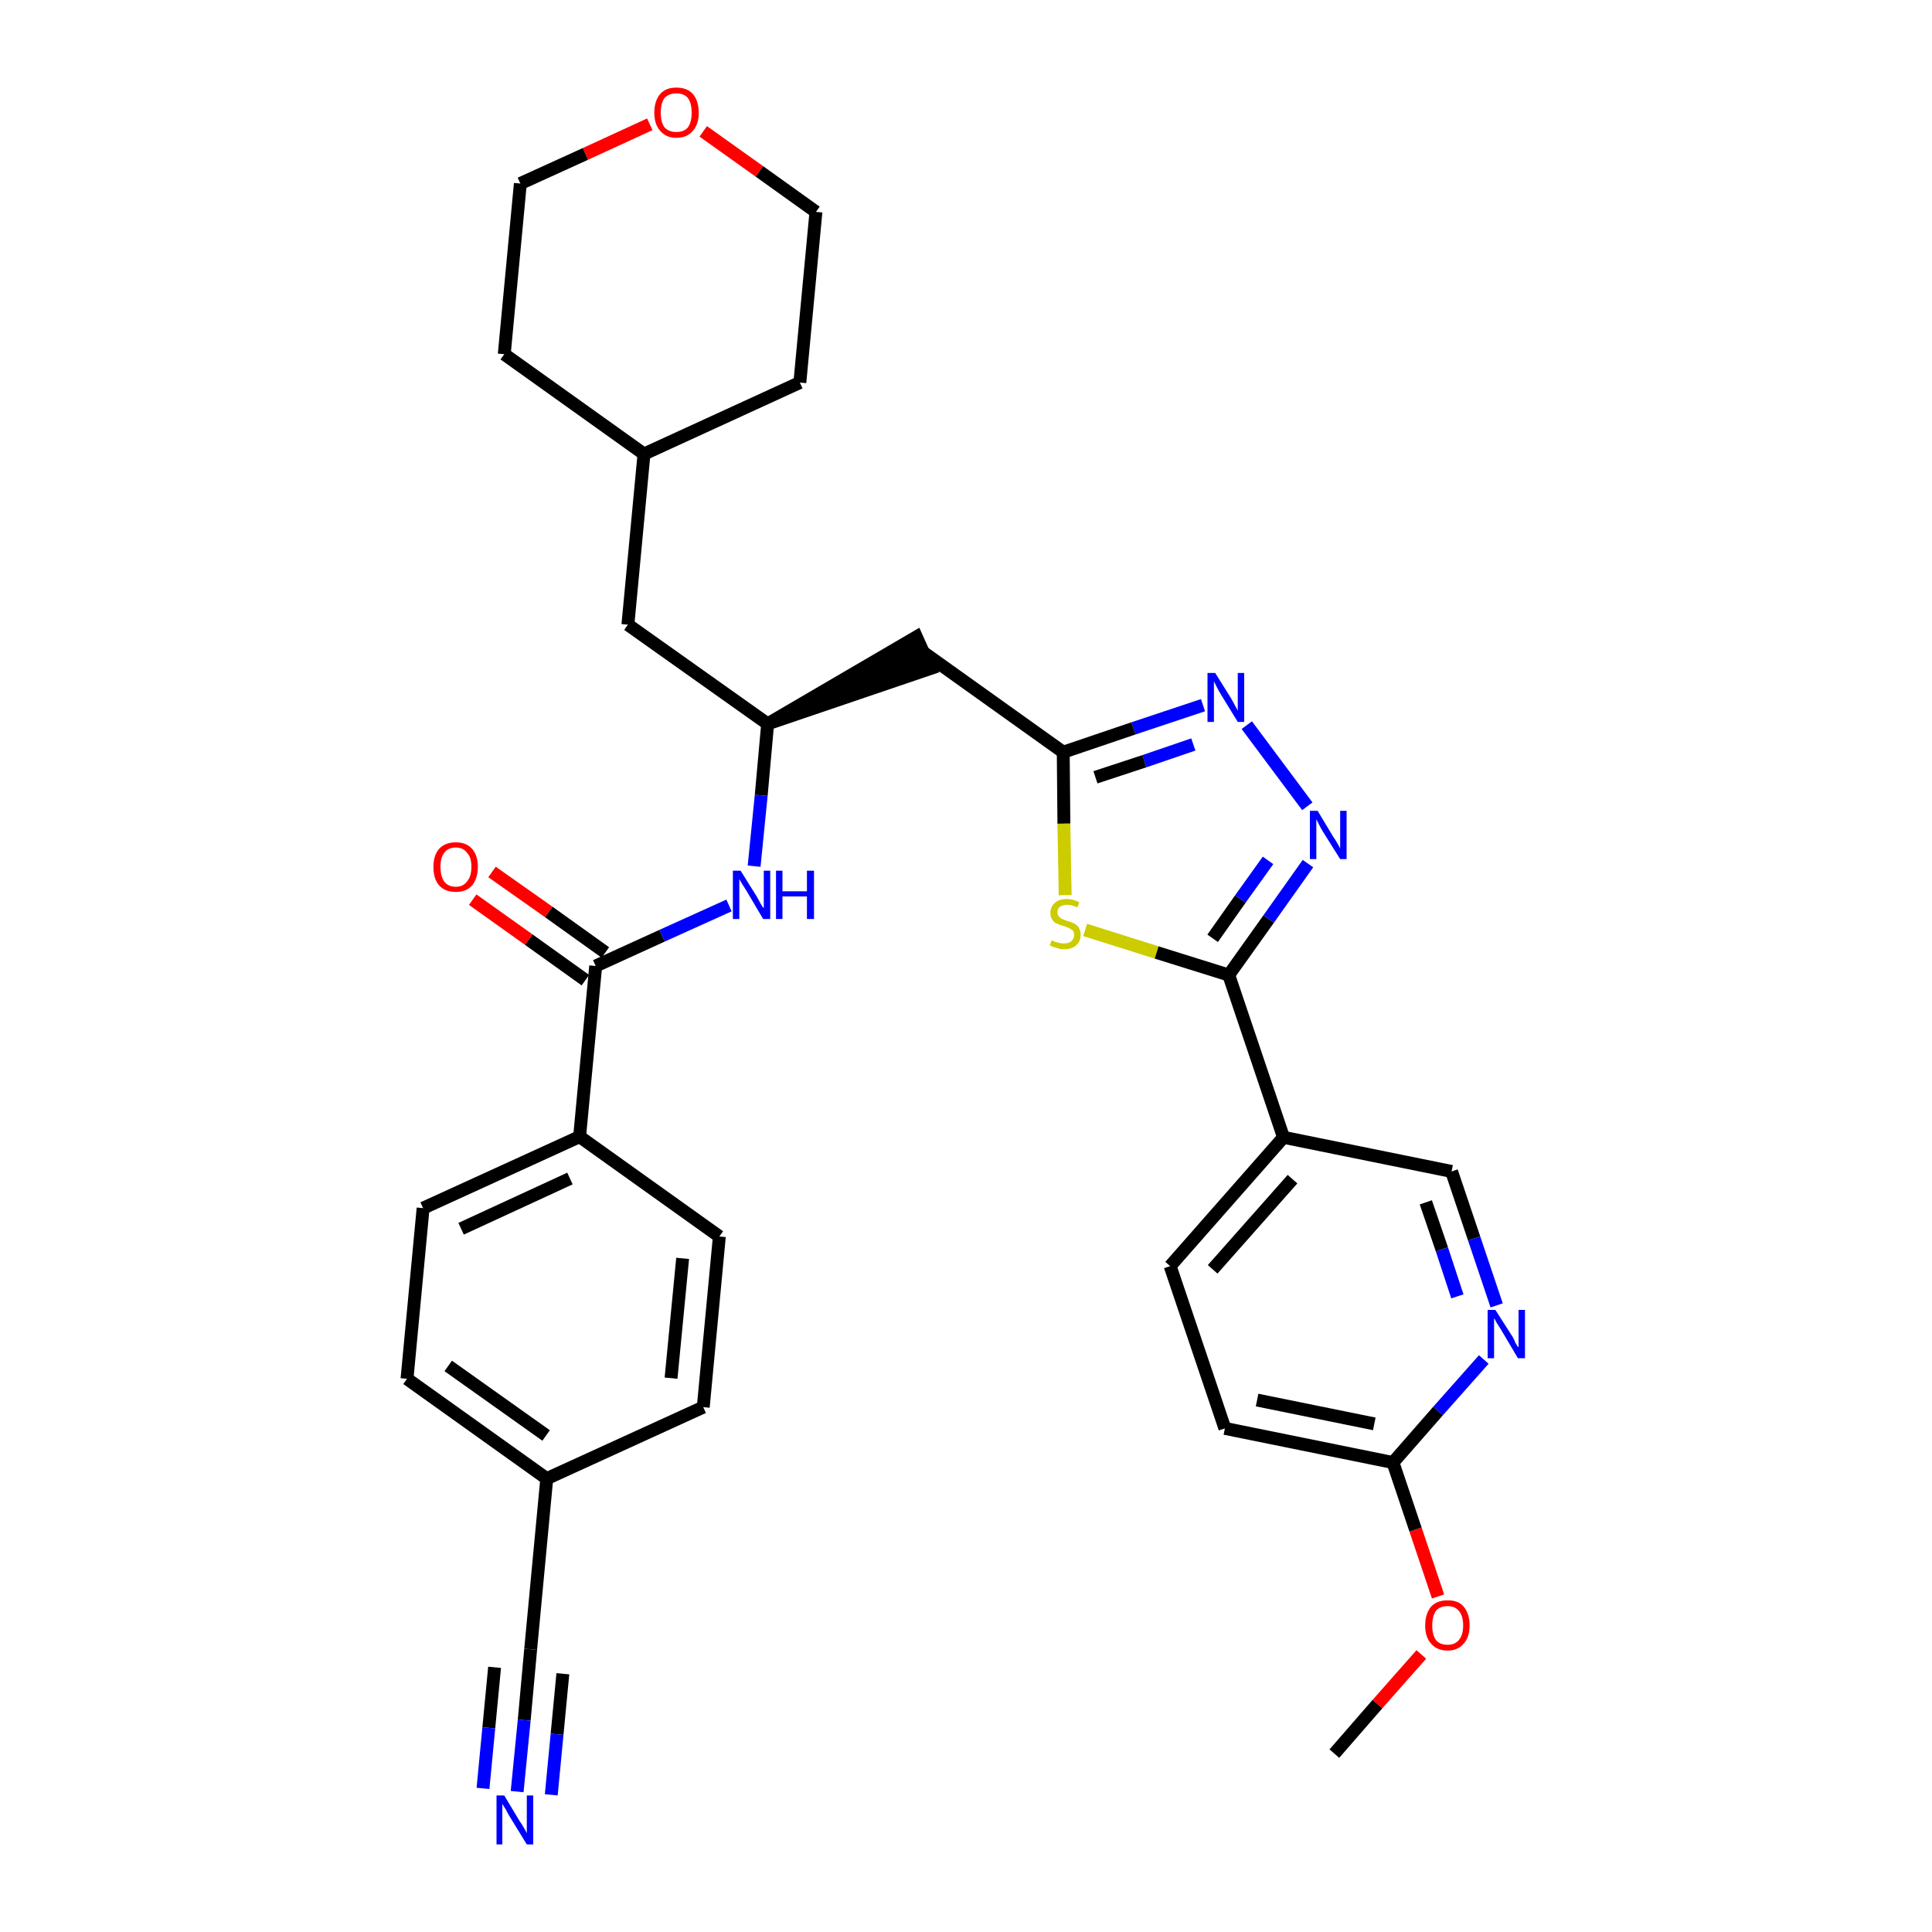 <?xml version='1.0' encoding='iso-8859-1'?>
<svg version='1.1' baseProfile='full'
              xmlns='http://www.w3.org/2000/svg'
                      xmlns:rdkit='http://www.rdkit.org/xml'
                      xmlns:xlink='http://www.w3.org/1999/xlink'
                  xml:space='preserve'
width='300px' height='300px' viewBox='0 0 300 300'>
<!-- END OF HEADER -->
<path class='bond-0 atom-0 atom-1' d='M 207.2,272.3 L 213.9,264.6' style='fill:none;fill-rule:evenodd;stroke:#000000;stroke-width:2.0px;stroke-linecap:butt;stroke-linejoin:miter;stroke-opacity:1' />
<path class='bond-0 atom-0 atom-1' d='M 213.9,264.6 L 220.7,256.9' style='fill:none;fill-rule:evenodd;stroke:#FF0000;stroke-width:2.0px;stroke-linecap:butt;stroke-linejoin:miter;stroke-opacity:1' />
<path class='bond-1 atom-1 atom-2' d='M 223.3,247.9 L 219.8,237.5' style='fill:none;fill-rule:evenodd;stroke:#FF0000;stroke-width:2.0px;stroke-linecap:butt;stroke-linejoin:miter;stroke-opacity:1' />
<path class='bond-1 atom-1 atom-2' d='M 219.8,237.5 L 216.3,227.1' style='fill:none;fill-rule:evenodd;stroke:#000000;stroke-width:2.0px;stroke-linecap:butt;stroke-linejoin:miter;stroke-opacity:1' />
<path class='bond-2 atom-2 atom-3' d='M 216.3,227.1 L 190.2,221.8' style='fill:none;fill-rule:evenodd;stroke:#000000;stroke-width:2.0px;stroke-linecap:butt;stroke-linejoin:miter;stroke-opacity:1' />
<path class='bond-2 atom-2 atom-3' d='M 213.4,221.1 L 195.2,217.4' style='fill:none;fill-rule:evenodd;stroke:#000000;stroke-width:2.0px;stroke-linecap:butt;stroke-linejoin:miter;stroke-opacity:1' />
<path class='bond-32 atom-32 atom-2' d='M 230.4,211.1 L 223.3,219.1' style='fill:none;fill-rule:evenodd;stroke:#0000FF;stroke-width:2.0px;stroke-linecap:butt;stroke-linejoin:miter;stroke-opacity:1' />
<path class='bond-32 atom-32 atom-2' d='M 223.3,219.1 L 216.3,227.1' style='fill:none;fill-rule:evenodd;stroke:#000000;stroke-width:2.0px;stroke-linecap:butt;stroke-linejoin:miter;stroke-opacity:1' />
<path class='bond-3 atom-3 atom-4' d='M 190.2,221.8 L 181.7,196.6' style='fill:none;fill-rule:evenodd;stroke:#000000;stroke-width:2.0px;stroke-linecap:butt;stroke-linejoin:miter;stroke-opacity:1' />
<path class='bond-4 atom-4 atom-5' d='M 181.7,196.6 L 199.3,176.6' style='fill:none;fill-rule:evenodd;stroke:#000000;stroke-width:2.0px;stroke-linecap:butt;stroke-linejoin:miter;stroke-opacity:1' />
<path class='bond-4 atom-4 atom-5' d='M 188.3,197.1 L 200.7,183.1' style='fill:none;fill-rule:evenodd;stroke:#000000;stroke-width:2.0px;stroke-linecap:butt;stroke-linejoin:miter;stroke-opacity:1' />
<path class='bond-5 atom-5 atom-6' d='M 199.3,176.6 L 190.8,151.4' style='fill:none;fill-rule:evenodd;stroke:#000000;stroke-width:2.0px;stroke-linecap:butt;stroke-linejoin:miter;stroke-opacity:1' />
<path class='bond-30 atom-5 atom-31' d='M 199.3,176.6 L 225.4,181.9' style='fill:none;fill-rule:evenodd;stroke:#000000;stroke-width:2.0px;stroke-linecap:butt;stroke-linejoin:miter;stroke-opacity:1' />
<path class='bond-6 atom-6 atom-7' d='M 190.8,151.4 L 197.0,142.7' style='fill:none;fill-rule:evenodd;stroke:#000000;stroke-width:2.0px;stroke-linecap:butt;stroke-linejoin:miter;stroke-opacity:1' />
<path class='bond-6 atom-6 atom-7' d='M 197.0,142.7 L 203.1,134.1' style='fill:none;fill-rule:evenodd;stroke:#0000FF;stroke-width:2.0px;stroke-linecap:butt;stroke-linejoin:miter;stroke-opacity:1' />
<path class='bond-6 atom-6 atom-7' d='M 188.3,145.7 L 192.6,139.6' style='fill:none;fill-rule:evenodd;stroke:#000000;stroke-width:2.0px;stroke-linecap:butt;stroke-linejoin:miter;stroke-opacity:1' />
<path class='bond-6 atom-6 atom-7' d='M 192.6,139.6 L 196.9,133.6' style='fill:none;fill-rule:evenodd;stroke:#0000FF;stroke-width:2.0px;stroke-linecap:butt;stroke-linejoin:miter;stroke-opacity:1' />
<path class='bond-33 atom-30 atom-6' d='M 168.5,144.4 L 179.6,147.9' style='fill:none;fill-rule:evenodd;stroke:#CCCC00;stroke-width:2.0px;stroke-linecap:butt;stroke-linejoin:miter;stroke-opacity:1' />
<path class='bond-33 atom-30 atom-6' d='M 179.6,147.9 L 190.8,151.4' style='fill:none;fill-rule:evenodd;stroke:#000000;stroke-width:2.0px;stroke-linecap:butt;stroke-linejoin:miter;stroke-opacity:1' />
<path class='bond-7 atom-7 atom-8' d='M 203.0,125.2 L 193.6,112.6' style='fill:none;fill-rule:evenodd;stroke:#0000FF;stroke-width:2.0px;stroke-linecap:butt;stroke-linejoin:miter;stroke-opacity:1' />
<path class='bond-8 atom-8 atom-9' d='M 186.8,109.5 L 176.0,113.1' style='fill:none;fill-rule:evenodd;stroke:#0000FF;stroke-width:2.0px;stroke-linecap:butt;stroke-linejoin:miter;stroke-opacity:1' />
<path class='bond-8 atom-8 atom-9' d='M 176.0,113.1 L 165.1,116.8' style='fill:none;fill-rule:evenodd;stroke:#000000;stroke-width:2.0px;stroke-linecap:butt;stroke-linejoin:miter;stroke-opacity:1' />
<path class='bond-8 atom-8 atom-9' d='M 185.3,115.6 L 177.7,118.2' style='fill:none;fill-rule:evenodd;stroke:#0000FF;stroke-width:2.0px;stroke-linecap:butt;stroke-linejoin:miter;stroke-opacity:1' />
<path class='bond-8 atom-8 atom-9' d='M 177.7,118.2 L 170.1,120.7' style='fill:none;fill-rule:evenodd;stroke:#000000;stroke-width:2.0px;stroke-linecap:butt;stroke-linejoin:miter;stroke-opacity:1' />
<path class='bond-9 atom-9 atom-10' d='M 165.1,116.8 L 143.4,101.3' style='fill:none;fill-rule:evenodd;stroke:#000000;stroke-width:2.0px;stroke-linecap:butt;stroke-linejoin:miter;stroke-opacity:1' />
<path class='bond-29 atom-9 atom-30' d='M 165.1,116.8 L 165.2,127.9' style='fill:none;fill-rule:evenodd;stroke:#000000;stroke-width:2.0px;stroke-linecap:butt;stroke-linejoin:miter;stroke-opacity:1' />
<path class='bond-29 atom-9 atom-30' d='M 165.2,127.9 L 165.4,139.0' style='fill:none;fill-rule:evenodd;stroke:#CCCC00;stroke-width:2.0px;stroke-linecap:butt;stroke-linejoin:miter;stroke-opacity:1' />
<path class='bond-10 atom-11 atom-10' d='M 119.2,112.4 L 144.5,103.8 L 142.3,98.9 Z' style='fill:#000000;fill-rule:evenodd;fill-opacity:1;stroke:#000000;stroke-width:2.0px;stroke-linecap:butt;stroke-linejoin:miter;stroke-opacity:1;' />
<path class='bond-11 atom-11 atom-12' d='M 119.2,112.4 L 97.5,97.0' style='fill:none;fill-rule:evenodd;stroke:#000000;stroke-width:2.0px;stroke-linecap:butt;stroke-linejoin:miter;stroke-opacity:1' />
<path class='bond-18 atom-11 atom-19' d='M 119.2,112.4 L 118.2,123.5' style='fill:none;fill-rule:evenodd;stroke:#000000;stroke-width:2.0px;stroke-linecap:butt;stroke-linejoin:miter;stroke-opacity:1' />
<path class='bond-18 atom-11 atom-19' d='M 118.2,123.5 L 117.1,134.5' style='fill:none;fill-rule:evenodd;stroke:#0000FF;stroke-width:2.0px;stroke-linecap:butt;stroke-linejoin:miter;stroke-opacity:1' />
<path class='bond-12 atom-12 atom-13' d='M 97.5,97.0 L 100.0,70.5' style='fill:none;fill-rule:evenodd;stroke:#000000;stroke-width:2.0px;stroke-linecap:butt;stroke-linejoin:miter;stroke-opacity:1' />
<path class='bond-13 atom-13 atom-14' d='M 100.0,70.5 L 124.2,59.4' style='fill:none;fill-rule:evenodd;stroke:#000000;stroke-width:2.0px;stroke-linecap:butt;stroke-linejoin:miter;stroke-opacity:1' />
<path class='bond-34 atom-18 atom-13' d='M 78.3,55.0 L 100.0,70.5' style='fill:none;fill-rule:evenodd;stroke:#000000;stroke-width:2.0px;stroke-linecap:butt;stroke-linejoin:miter;stroke-opacity:1' />
<path class='bond-14 atom-14 atom-15' d='M 124.2,59.4 L 126.7,32.9' style='fill:none;fill-rule:evenodd;stroke:#000000;stroke-width:2.0px;stroke-linecap:butt;stroke-linejoin:miter;stroke-opacity:1' />
<path class='bond-15 atom-15 atom-16' d='M 126.7,32.9 L 117.9,26.6' style='fill:none;fill-rule:evenodd;stroke:#000000;stroke-width:2.0px;stroke-linecap:butt;stroke-linejoin:miter;stroke-opacity:1' />
<path class='bond-15 atom-15 atom-16' d='M 117.9,26.6 L 109.2,20.4' style='fill:none;fill-rule:evenodd;stroke:#FF0000;stroke-width:2.0px;stroke-linecap:butt;stroke-linejoin:miter;stroke-opacity:1' />
<path class='bond-16 atom-16 atom-17' d='M 100.9,19.3 L 90.9,23.9' style='fill:none;fill-rule:evenodd;stroke:#FF0000;stroke-width:2.0px;stroke-linecap:butt;stroke-linejoin:miter;stroke-opacity:1' />
<path class='bond-16 atom-16 atom-17' d='M 90.9,23.9 L 80.8,28.5' style='fill:none;fill-rule:evenodd;stroke:#000000;stroke-width:2.0px;stroke-linecap:butt;stroke-linejoin:miter;stroke-opacity:1' />
<path class='bond-17 atom-17 atom-18' d='M 80.8,28.5 L 78.3,55.0' style='fill:none;fill-rule:evenodd;stroke:#000000;stroke-width:2.0px;stroke-linecap:butt;stroke-linejoin:miter;stroke-opacity:1' />
<path class='bond-19 atom-19 atom-20' d='M 113.2,140.6 L 102.8,145.3' style='fill:none;fill-rule:evenodd;stroke:#0000FF;stroke-width:2.0px;stroke-linecap:butt;stroke-linejoin:miter;stroke-opacity:1' />
<path class='bond-19 atom-19 atom-20' d='M 102.8,145.3 L 92.5,150.0' style='fill:none;fill-rule:evenodd;stroke:#000000;stroke-width:2.0px;stroke-linecap:butt;stroke-linejoin:miter;stroke-opacity:1' />
<path class='bond-20 atom-20 atom-21' d='M 94.0,147.9 L 85.2,141.6' style='fill:none;fill-rule:evenodd;stroke:#000000;stroke-width:2.0px;stroke-linecap:butt;stroke-linejoin:miter;stroke-opacity:1' />
<path class='bond-20 atom-20 atom-21' d='M 85.2,141.6 L 76.4,135.4' style='fill:none;fill-rule:evenodd;stroke:#FF0000;stroke-width:2.0px;stroke-linecap:butt;stroke-linejoin:miter;stroke-opacity:1' />
<path class='bond-20 atom-20 atom-21' d='M 90.9,152.2 L 82.1,145.9' style='fill:none;fill-rule:evenodd;stroke:#000000;stroke-width:2.0px;stroke-linecap:butt;stroke-linejoin:miter;stroke-opacity:1' />
<path class='bond-20 atom-20 atom-21' d='M 82.1,145.9 L 73.4,139.7' style='fill:none;fill-rule:evenodd;stroke:#FF0000;stroke-width:2.0px;stroke-linecap:butt;stroke-linejoin:miter;stroke-opacity:1' />
<path class='bond-21 atom-20 atom-22' d='M 92.5,150.0 L 90.0,176.5' style='fill:none;fill-rule:evenodd;stroke:#000000;stroke-width:2.0px;stroke-linecap:butt;stroke-linejoin:miter;stroke-opacity:1' />
<path class='bond-22 atom-22 atom-23' d='M 90.0,176.5 L 65.7,187.6' style='fill:none;fill-rule:evenodd;stroke:#000000;stroke-width:2.0px;stroke-linecap:butt;stroke-linejoin:miter;stroke-opacity:1' />
<path class='bond-22 atom-22 atom-23' d='M 88.5,183.0 L 71.6,190.8' style='fill:none;fill-rule:evenodd;stroke:#000000;stroke-width:2.0px;stroke-linecap:butt;stroke-linejoin:miter;stroke-opacity:1' />
<path class='bond-35 atom-29 atom-22' d='M 111.7,192.0 L 90.0,176.5' style='fill:none;fill-rule:evenodd;stroke:#000000;stroke-width:2.0px;stroke-linecap:butt;stroke-linejoin:miter;stroke-opacity:1' />
<path class='bond-23 atom-23 atom-24' d='M 65.7,187.6 L 63.2,214.1' style='fill:none;fill-rule:evenodd;stroke:#000000;stroke-width:2.0px;stroke-linecap:butt;stroke-linejoin:miter;stroke-opacity:1' />
<path class='bond-24 atom-24 atom-25' d='M 63.2,214.1 L 84.9,229.6' style='fill:none;fill-rule:evenodd;stroke:#000000;stroke-width:2.0px;stroke-linecap:butt;stroke-linejoin:miter;stroke-opacity:1' />
<path class='bond-24 atom-24 atom-25' d='M 69.6,212.1 L 84.8,222.9' style='fill:none;fill-rule:evenodd;stroke:#000000;stroke-width:2.0px;stroke-linecap:butt;stroke-linejoin:miter;stroke-opacity:1' />
<path class='bond-25 atom-25 atom-26' d='M 84.9,229.6 L 82.4,256.1' style='fill:none;fill-rule:evenodd;stroke:#000000;stroke-width:2.0px;stroke-linecap:butt;stroke-linejoin:miter;stroke-opacity:1' />
<path class='bond-27 atom-25 atom-28' d='M 84.9,229.6 L 109.2,218.5' style='fill:none;fill-rule:evenodd;stroke:#000000;stroke-width:2.0px;stroke-linecap:butt;stroke-linejoin:miter;stroke-opacity:1' />
<path class='bond-26 atom-26 atom-27' d='M 82.4,256.1 L 81.4,267.1' style='fill:none;fill-rule:evenodd;stroke:#000000;stroke-width:2.0px;stroke-linecap:butt;stroke-linejoin:miter;stroke-opacity:1' />
<path class='bond-26 atom-26 atom-27' d='M 81.4,267.1 L 80.3,278.2' style='fill:none;fill-rule:evenodd;stroke:#0000FF;stroke-width:2.0px;stroke-linecap:butt;stroke-linejoin:miter;stroke-opacity:1' />
<path class='bond-26 atom-26 atom-27' d='M 76.8,258.9 L 75.9,268.3' style='fill:none;fill-rule:evenodd;stroke:#000000;stroke-width:2.0px;stroke-linecap:butt;stroke-linejoin:miter;stroke-opacity:1' />
<path class='bond-26 atom-26 atom-27' d='M 75.9,268.3 L 75.0,277.7' style='fill:none;fill-rule:evenodd;stroke:#0000FF;stroke-width:2.0px;stroke-linecap:butt;stroke-linejoin:miter;stroke-opacity:1' />
<path class='bond-26 atom-26 atom-27' d='M 87.4,259.9 L 86.5,269.3' style='fill:none;fill-rule:evenodd;stroke:#000000;stroke-width:2.0px;stroke-linecap:butt;stroke-linejoin:miter;stroke-opacity:1' />
<path class='bond-26 atom-26 atom-27' d='M 86.5,269.3 L 85.6,278.7' style='fill:none;fill-rule:evenodd;stroke:#0000FF;stroke-width:2.0px;stroke-linecap:butt;stroke-linejoin:miter;stroke-opacity:1' />
<path class='bond-28 atom-28 atom-29' d='M 109.2,218.5 L 111.7,192.0' style='fill:none;fill-rule:evenodd;stroke:#000000;stroke-width:2.0px;stroke-linecap:butt;stroke-linejoin:miter;stroke-opacity:1' />
<path class='bond-28 atom-28 atom-29' d='M 104.2,214.0 L 106.0,195.4' style='fill:none;fill-rule:evenodd;stroke:#000000;stroke-width:2.0px;stroke-linecap:butt;stroke-linejoin:miter;stroke-opacity:1' />
<path class='bond-31 atom-31 atom-32' d='M 225.4,181.9 L 228.9,192.3' style='fill:none;fill-rule:evenodd;stroke:#000000;stroke-width:2.0px;stroke-linecap:butt;stroke-linejoin:miter;stroke-opacity:1' />
<path class='bond-31 atom-31 atom-32' d='M 228.9,192.3 L 232.4,202.7' style='fill:none;fill-rule:evenodd;stroke:#0000FF;stroke-width:2.0px;stroke-linecap:butt;stroke-linejoin:miter;stroke-opacity:1' />
<path class='bond-31 atom-31 atom-32' d='M 221.4,186.7 L 223.9,194.0' style='fill:none;fill-rule:evenodd;stroke:#000000;stroke-width:2.0px;stroke-linecap:butt;stroke-linejoin:miter;stroke-opacity:1' />
<path class='bond-31 atom-31 atom-32' d='M 223.9,194.0 L 226.3,201.3' style='fill:none;fill-rule:evenodd;stroke:#0000FF;stroke-width:2.0px;stroke-linecap:butt;stroke-linejoin:miter;stroke-opacity:1' />
<path  class='atom-1' d='M 221.3 252.4
Q 221.3 250.6, 222.2 249.5
Q 223.1 248.5, 224.8 248.5
Q 226.5 248.5, 227.3 249.5
Q 228.2 250.6, 228.2 252.4
Q 228.2 254.2, 227.3 255.2
Q 226.4 256.3, 224.8 256.3
Q 223.1 256.3, 222.2 255.2
Q 221.3 254.2, 221.3 252.4
M 224.8 255.4
Q 225.9 255.4, 226.5 254.7
Q 227.2 253.9, 227.2 252.4
Q 227.2 250.9, 226.5 250.1
Q 225.9 249.4, 224.8 249.4
Q 223.6 249.4, 223.0 250.1
Q 222.4 250.9, 222.4 252.4
Q 222.4 253.9, 223.0 254.7
Q 223.6 255.4, 224.8 255.4
' fill='#FF0000'/>
<path  class='atom-7' d='M 204.6 125.9
L 207.0 129.9
Q 207.3 130.3, 207.7 131.0
Q 208.1 131.7, 208.1 131.8
L 208.1 125.9
L 209.1 125.9
L 209.1 133.4
L 208.1 133.4
L 205.4 129.1
Q 205.1 128.6, 204.8 128.0
Q 204.5 127.4, 204.4 127.2
L 204.4 133.4
L 203.4 133.4
L 203.4 125.9
L 204.6 125.9
' fill='#0000FF'/>
<path  class='atom-8' d='M 188.7 104.5
L 191.2 108.5
Q 191.4 108.9, 191.8 109.6
Q 192.2 110.3, 192.2 110.4
L 192.2 104.5
L 193.2 104.5
L 193.2 112.1
L 192.2 112.1
L 189.5 107.7
Q 189.2 107.2, 188.9 106.6
Q 188.6 106.0, 188.5 105.8
L 188.5 112.1
L 187.5 112.1
L 187.5 104.5
L 188.7 104.5
' fill='#0000FF'/>
<path  class='atom-16' d='M 101.6 17.5
Q 101.6 15.7, 102.5 14.6
Q 103.4 13.6, 105.0 13.6
Q 106.7 13.6, 107.6 14.6
Q 108.5 15.7, 108.5 17.5
Q 108.5 19.3, 107.6 20.3
Q 106.7 21.4, 105.0 21.4
Q 103.4 21.4, 102.5 20.3
Q 101.6 19.3, 101.6 17.5
M 105.0 20.5
Q 106.2 20.5, 106.8 19.8
Q 107.4 19.0, 107.4 17.5
Q 107.4 16.0, 106.8 15.2
Q 106.2 14.5, 105.0 14.5
Q 103.9 14.5, 103.2 15.2
Q 102.6 16.0, 102.6 17.5
Q 102.6 19.0, 103.2 19.8
Q 103.9 20.5, 105.0 20.5
' fill='#FF0000'/>
<path  class='atom-19' d='M 115.0 135.2
L 117.5 139.2
Q 117.7 139.6, 118.1 140.3
Q 118.5 141.0, 118.6 141.0
L 118.6 135.2
L 119.6 135.2
L 119.6 142.7
L 118.5 142.7
L 115.9 138.3
Q 115.6 137.8, 115.2 137.2
Q 114.9 136.7, 114.8 136.5
L 114.8 142.7
L 113.8 142.7
L 113.8 135.2
L 115.0 135.2
' fill='#0000FF'/>
<path  class='atom-19' d='M 120.5 135.2
L 121.5 135.2
L 121.5 138.4
L 125.3 138.4
L 125.3 135.2
L 126.4 135.2
L 126.4 142.7
L 125.3 142.7
L 125.3 139.2
L 121.5 139.2
L 121.5 142.7
L 120.5 142.7
L 120.5 135.2
' fill='#0000FF'/>
<path  class='atom-21' d='M 67.3 134.6
Q 67.3 132.8, 68.2 131.8
Q 69.1 130.8, 70.8 130.8
Q 72.4 130.8, 73.3 131.8
Q 74.2 132.8, 74.2 134.6
Q 74.2 136.4, 73.3 137.5
Q 72.4 138.5, 70.8 138.5
Q 69.1 138.5, 68.2 137.5
Q 67.3 136.5, 67.3 134.6
M 70.8 137.7
Q 71.9 137.7, 72.5 136.9
Q 73.2 136.1, 73.2 134.6
Q 73.2 133.1, 72.5 132.4
Q 71.9 131.6, 70.8 131.6
Q 69.6 131.6, 69.0 132.4
Q 68.4 133.1, 68.4 134.6
Q 68.4 136.1, 69.0 136.9
Q 69.6 137.7, 70.8 137.7
' fill='#FF0000'/>
<path  class='atom-27' d='M 78.3 278.8
L 80.7 282.8
Q 81.0 283.2, 81.4 283.9
Q 81.8 284.6, 81.8 284.7
L 81.8 278.8
L 82.8 278.8
L 82.8 286.4
L 81.8 286.4
L 79.1 282.0
Q 78.8 281.5, 78.5 280.9
Q 78.1 280.3, 78.0 280.1
L 78.0 286.4
L 77.1 286.4
L 77.1 278.8
L 78.3 278.8
' fill='#0000FF'/>
<path  class='atom-30' d='M 163.3 146.0
Q 163.4 146.0, 163.7 146.2
Q 164.1 146.3, 164.4 146.4
Q 164.8 146.5, 165.2 146.5
Q 165.9 146.5, 166.3 146.2
Q 166.8 145.8, 166.8 145.2
Q 166.8 144.8, 166.6 144.5
Q 166.3 144.3, 166.0 144.1
Q 165.7 144.0, 165.2 143.8
Q 164.5 143.6, 164.1 143.4
Q 163.7 143.3, 163.4 142.8
Q 163.1 142.4, 163.1 141.8
Q 163.1 140.8, 163.8 140.2
Q 164.4 139.6, 165.7 139.6
Q 166.6 139.6, 167.6 140.1
L 167.3 140.9
Q 166.4 140.5, 165.7 140.5
Q 165.0 140.5, 164.6 140.8
Q 164.2 141.1, 164.2 141.6
Q 164.2 142.0, 164.4 142.3
Q 164.6 142.5, 164.9 142.7
Q 165.2 142.8, 165.7 143.0
Q 166.4 143.2, 166.8 143.4
Q 167.2 143.6, 167.5 144.0
Q 167.8 144.5, 167.8 145.2
Q 167.8 146.2, 167.1 146.8
Q 166.4 147.4, 165.3 147.4
Q 164.6 147.4, 164.1 147.2
Q 163.6 147.1, 163.0 146.8
L 163.3 146.0
' fill='#CCCC00'/>
<path  class='atom-32' d='M 232.2 203.4
L 234.7 207.3
Q 235.0 207.7, 235.3 208.5
Q 235.7 209.2, 235.8 209.2
L 235.8 203.4
L 236.8 203.4
L 236.8 210.9
L 235.7 210.9
L 233.1 206.5
Q 232.8 206.0, 232.4 205.4
Q 232.1 204.8, 232.0 204.7
L 232.0 210.9
L 231.0 210.9
L 231.0 203.4
L 232.2 203.4
' fill='#0000FF'/>
</svg>
